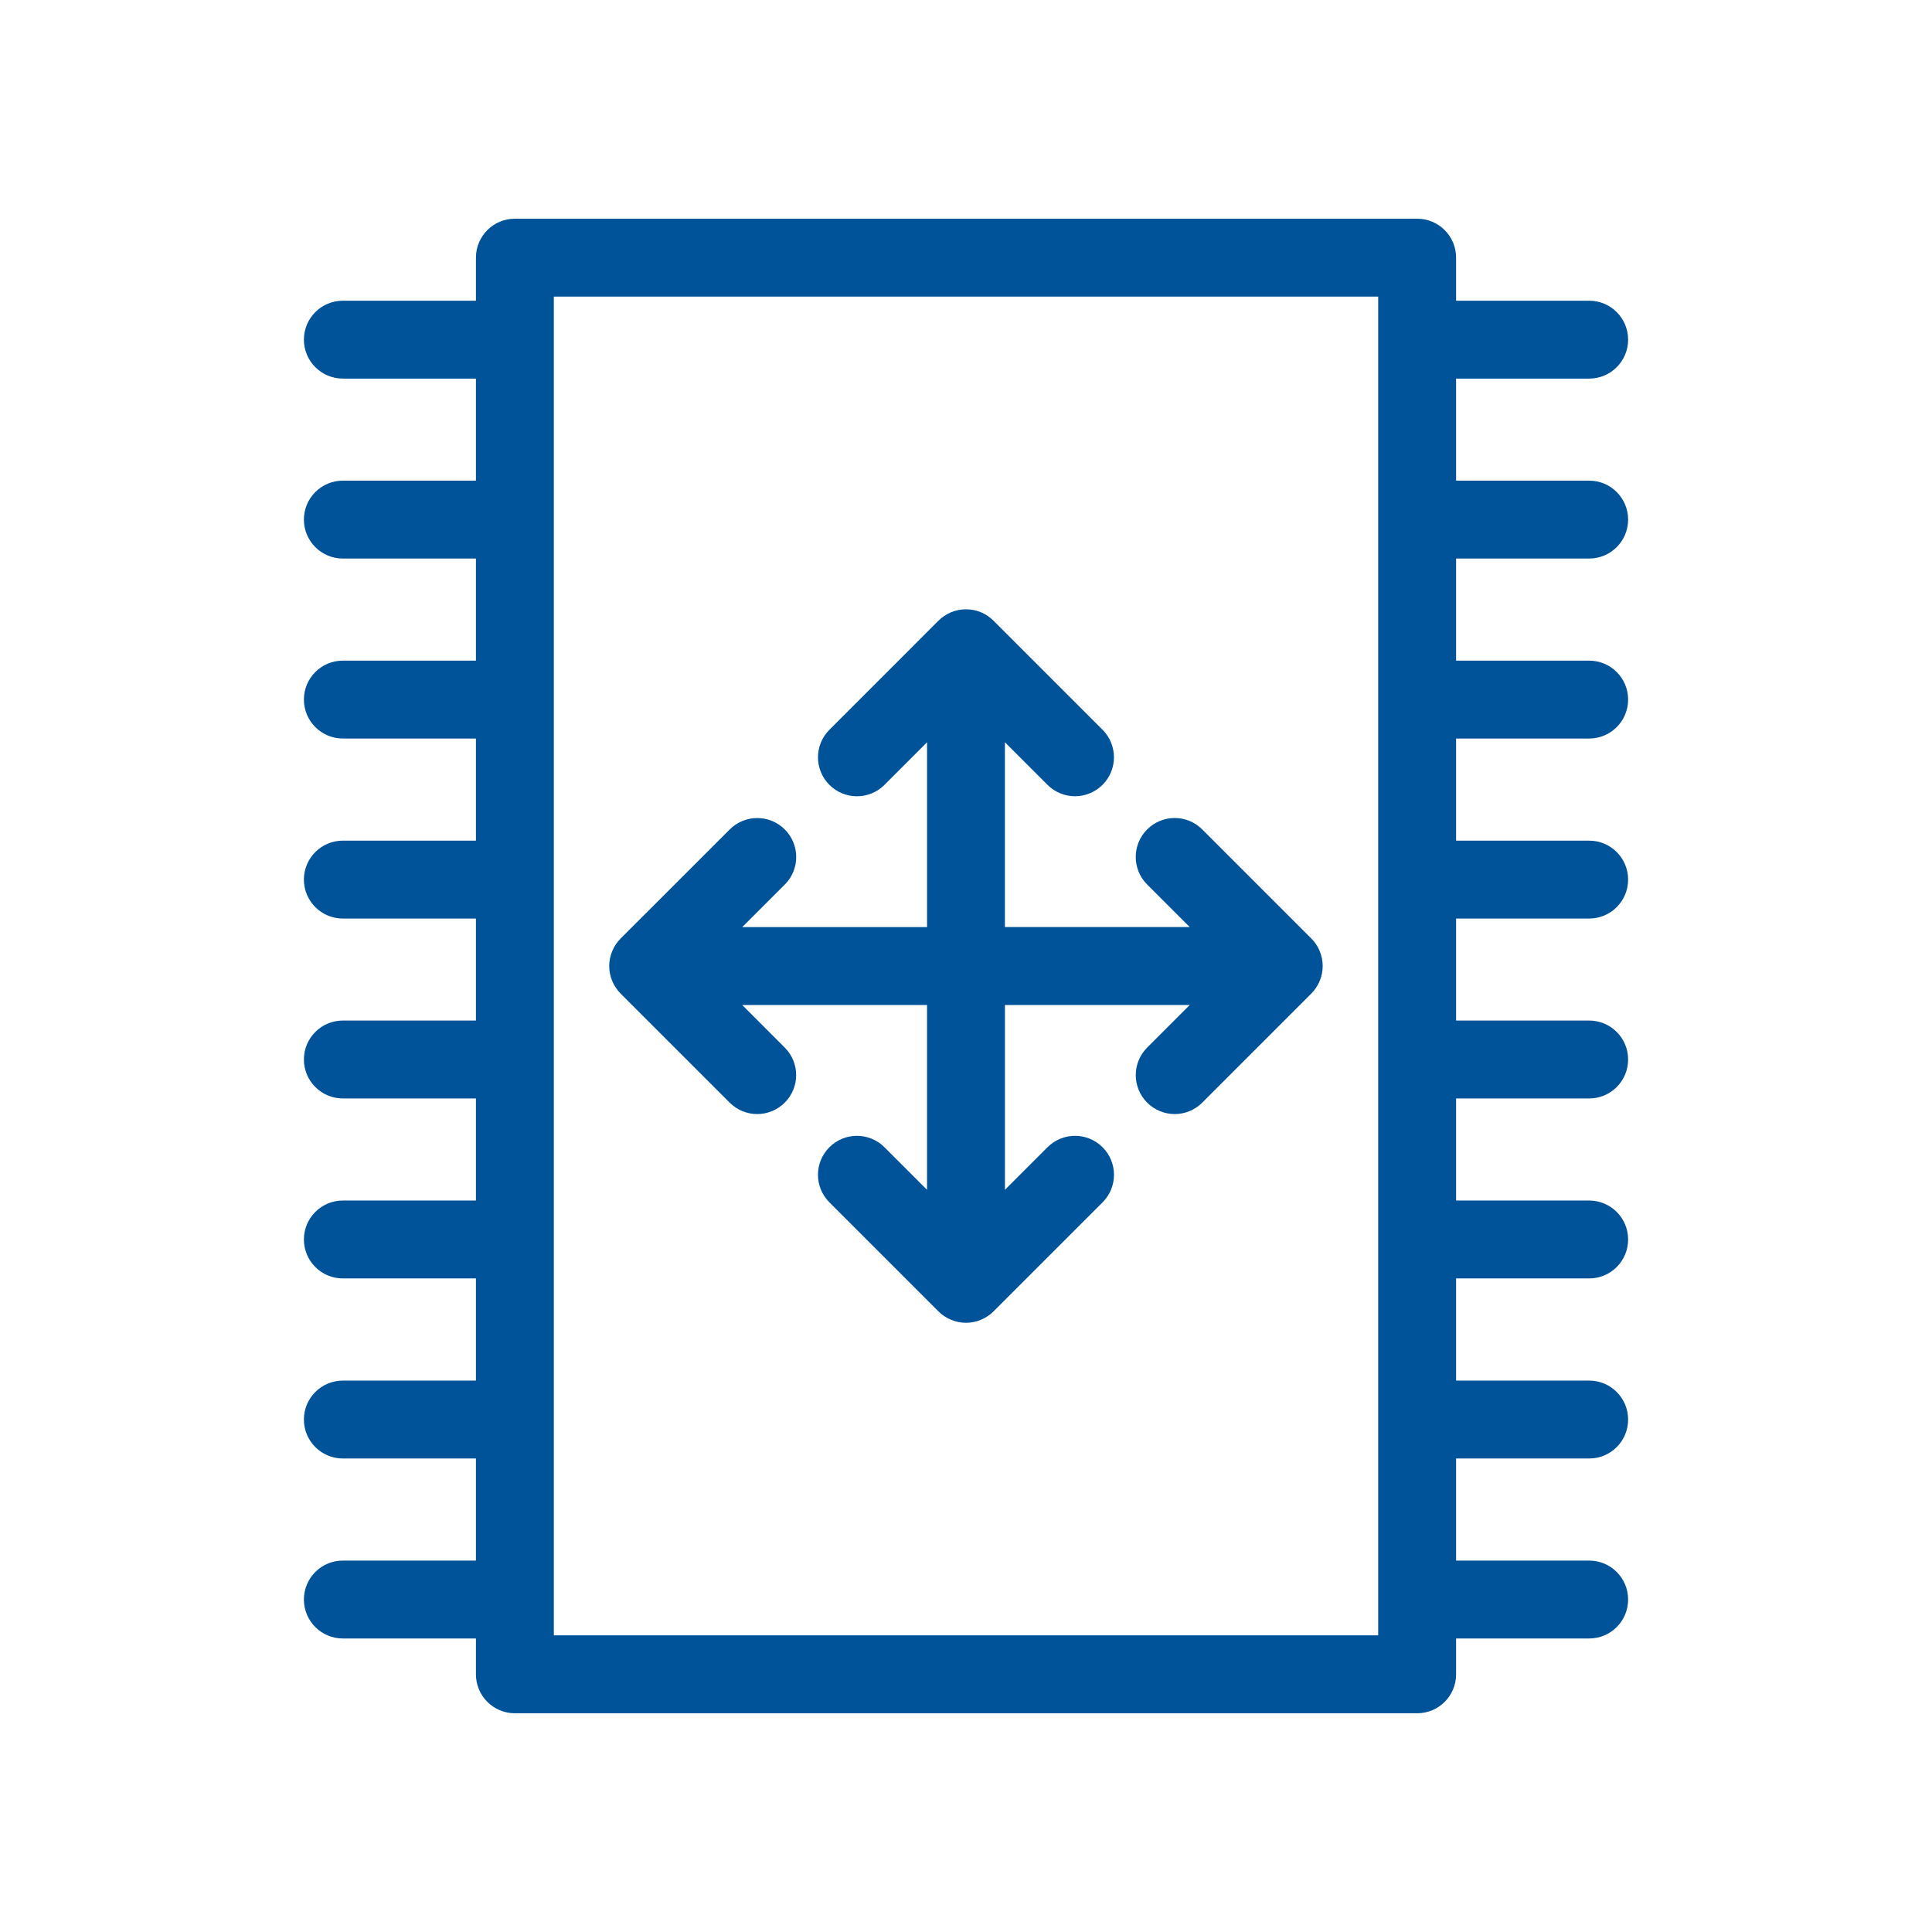 <?xml version="1.0" encoding="UTF-8" standalone="no"?>
<svg
   xmlns:dc="http://purl.org/dc/elements/1.1/"
   xmlns:cc="http://creativecommons.org/ns#"
   xmlns:rdf="http://www.w3.org/1999/02/22-rdf-syntax-ns#"
   xmlns:svg="http://www.w3.org/2000/svg"
   xmlns="http://www.w3.org/2000/svg"
   xmlns:sodipodi="http://sodipodi.sourceforge.net/DTD/sodipodi-0.dtd"
   xmlns:inkscape="http://www.inkscape.org/namespaces/inkscape"
   height="200"
   width="200"
   fill="#000000"
   version="1.1"
   x="0px"
   y="0px"
   viewBox="0 0 100 100"
   enable-background="new 0 0 100 100"
   xml:space="preserve"
   id="svg2"
   inkscape:version="0.91 r13725"
   sodipodi:docname="sensor.svg"><defs
     id="defs10" /><sodipodi:namedview
     pagecolor="#ffffff"
     bordercolor="#666666"
     borderopacity="1"
     objecttolerance="10"
     gridtolerance="10"
     guidetolerance="10"
     inkscape:pageopacity="0"
     inkscape:pageshadow="2"
     inkscape:window-width="956"
     inkscape:window-height="1035"
     id="namedview8"
     showgrid="false"
     inkscape:zoom="1.18"
     inkscape:cx="100.55744"
     inkscape:cy="100"
     inkscape:window-x="0"
     inkscape:window-y="25"
     inkscape:window-maximized="0"
     inkscape:current-layer="svg2" /><path
     d="m 82.255,28.91 c 1.115,0 2.016,-0.903 2.016,-2.016 0,-1.113 -0.901,-2.016 -2.016,-2.016 l -6.888,0 0,-5.282 6.888,0 c 1.115,0 2.016,-0.903 2.016,-2.016 0,-1.113 -0.901,-2.016 -2.016,-2.016 l -6.888,0 0,-2.228 c 0,-1.113 -0.901,-2.016 -2.016,-2.016 l -46.701,0 c -1.113,0 -2.016,0.903 -2.016,2.016 l 0,2.228 -6.888,0 c -1.113,0 -2.016,0.903 -2.016,2.016 0,1.113 0.903,2.016 2.016,2.016 l 6.888,0 0,5.282 -6.888,0 c -1.113,0 -2.016,0.903 -2.016,2.016 0,1.113 0.903,2.016 2.016,2.016 l 6.888,0 0,5.284 -6.888,0 c -1.113,0 -2.016,0.903 -2.016,2.016 0,1.113 0.903,2.016 2.016,2.016 l 6.888,0 0,5.286 -6.888,0 c -1.113,0 -2.016,0.903 -2.016,2.016 0,1.113 0.903,2.016 2.016,2.016 l 6.888,0 0,5.28 -6.888,0 c -1.113,0 -2.016,0.901 -2.016,2.016 0,1.115 0.903,2.016 2.016,2.016 l 6.888,0 0,5.284 -6.888,0 c -1.113,0 -2.016,0.901 -2.016,2.016 0,1.115 0.903,2.016 2.016,2.016 l 6.888,0 0,5.288 -6.888,0 c -1.113,0 -2.016,0.901 -2.016,2.016 0,1.115 0.903,2.016 2.016,2.016 l 6.888,0 0,5.284 -6.888,0 c -1.113,0 -2.016,0.901 -2.016,2.016 0,1.115 0.903,2.016 2.016,2.016 l 6.888,0 0,1.855 c 0,1.115 0.903,2.016 2.016,2.016 l 46.701,0 c 1.115,0 2.016,-0.901 2.016,-2.016 l 0,-1.855 6.888,0 c 1.115,0 2.016,-0.901 2.016,-2.016 0,-1.115 -0.901,-2.016 -2.016,-2.016 l -6.888,0 0,-5.284 6.888,0 c 1.115,0 2.016,-0.901 2.016,-2.016 0,-1.115 -0.901,-2.016 -2.016,-2.016 l -6.888,0 0,-5.288 6.888,0 c 1.115,0 2.016,-0.901 2.016,-2.016 0,-1.115 -0.901,-2.016 -2.016,-2.016 l -6.888,0 0,-5.284 6.888,0 c 1.115,0 2.016,-0.901 2.016,-2.016 0,-1.115 -0.901,-2.016 -2.016,-2.016 l -6.888,0 0,-5.28 6.888,0 c 1.115,0 2.016,-0.903 2.016,-2.016 0,-1.113 -0.901,-2.016 -2.016,-2.016 l -6.888,0 0,-5.286 6.888,0 c 1.115,0 2.016,-0.903 2.016,-2.016 0,-1.113 -0.901,-2.016 -2.016,-2.016 l -6.888,0 0,-5.284 6.888,0 z m -10.92,55.736 -42.669,0 0,-69.293 42.669,0 0,69.293 z"
     id="path4"
     inkscape:connector-curvature="0"
     style="fill:#005399;fill-opacity:1"
     inkscape:export-filename="sensor.png"
     inkscape:export-xdpi="525.22998"
     inkscape:export-ydpi="525.22998" /><path
     d="M 68.309,49.231 C 68.206,48.983 68.059,48.761 67.871,48.574 l -5.643,-5.643 c -0.788,-0.788 -2.062,-0.788 -2.851,0 -0.788,0.788 -0.788,2.062 0,2.851 l 2.203,2.203 -9.566,0 0,-9.566 2.203,2.203 c 0.393,0.393 0.909,0.591 1.425,0.591 0.516,0 1.032,-0.198 1.425,-0.591 0.788,-0.786 0.788,-2.062 0,-2.851 L 51.427,32.13 C 51.062,31.763 50.558,31.537 50,31.537 c -0.556,0 -1.06,0.226 -1.427,0.591 l -5.643,5.645 c -0.788,0.788 -0.788,2.064 0,2.851 0.788,0.788 2.062,0.788 2.851,0 l 2.203,-2.203 0,9.566 -9.566,0 2.203,-2.203 c 0.788,-0.786 0.788,-2.062 0,-2.851 -0.788,-0.788 -2.062,-0.788 -2.851,0 l -5.645,5.643 c -0.185,0.185 -0.333,0.405 -0.435,0.651 -0.101,0.244 -0.157,0.506 -0.157,0.776 0,0.268 0.054,0.532 0.157,0.776 0.103,0.246 0.252,0.466 0.435,0.651 l 5.643,5.643 c 0.393,0.393 0.909,0.591 1.425,0.591 0.516,0 1.032,-0.198 1.425,-0.591 0.788,-0.788 0.788,-2.062 0,-2.851 l -2.201,-2.203 9.566,0 0,9.566 -2.203,-2.203 c -0.788,-0.788 -2.062,-0.788 -2.851,0 -0.788,0.788 -0.788,2.062 0,2.851 l 5.643,5.643 c 0.185,0.187 0.409,0.335 0.657,0.437 0.246,0.103 0.506,0.155 0.77,0.155 0.262,0 0.524,-0.052 0.77,-0.155 0.248,-0.103 0.472,-0.25 0.657,-0.437 l 5.643,-5.643 c 0.788,-0.788 0.788,-2.062 0,-2.851 -0.788,-0.788 -2.062,-0.788 -2.851,0 l -2.203,2.203 0,-9.566 9.566,0 -2.203,2.203 c -0.788,0.788 -0.788,2.062 0,2.851 0.393,0.393 0.909,0.591 1.425,0.591 0.516,0 1.032,-0.198 1.425,-0.591 L 67.871,51.428 c 0.187,-0.185 0.335,-0.409 0.437,-0.657 0.206,-0.492 0.206,-1.048 0,-1.54 z"
     id="path6"
     inkscape:connector-curvature="0"
     style="fill:#005399;fill-opacity:1"
     inkscape:export-filename="sensor.png"
     inkscape:export-xdpi="525.22998"
     inkscape:export-ydpi="525.22998" /></svg>